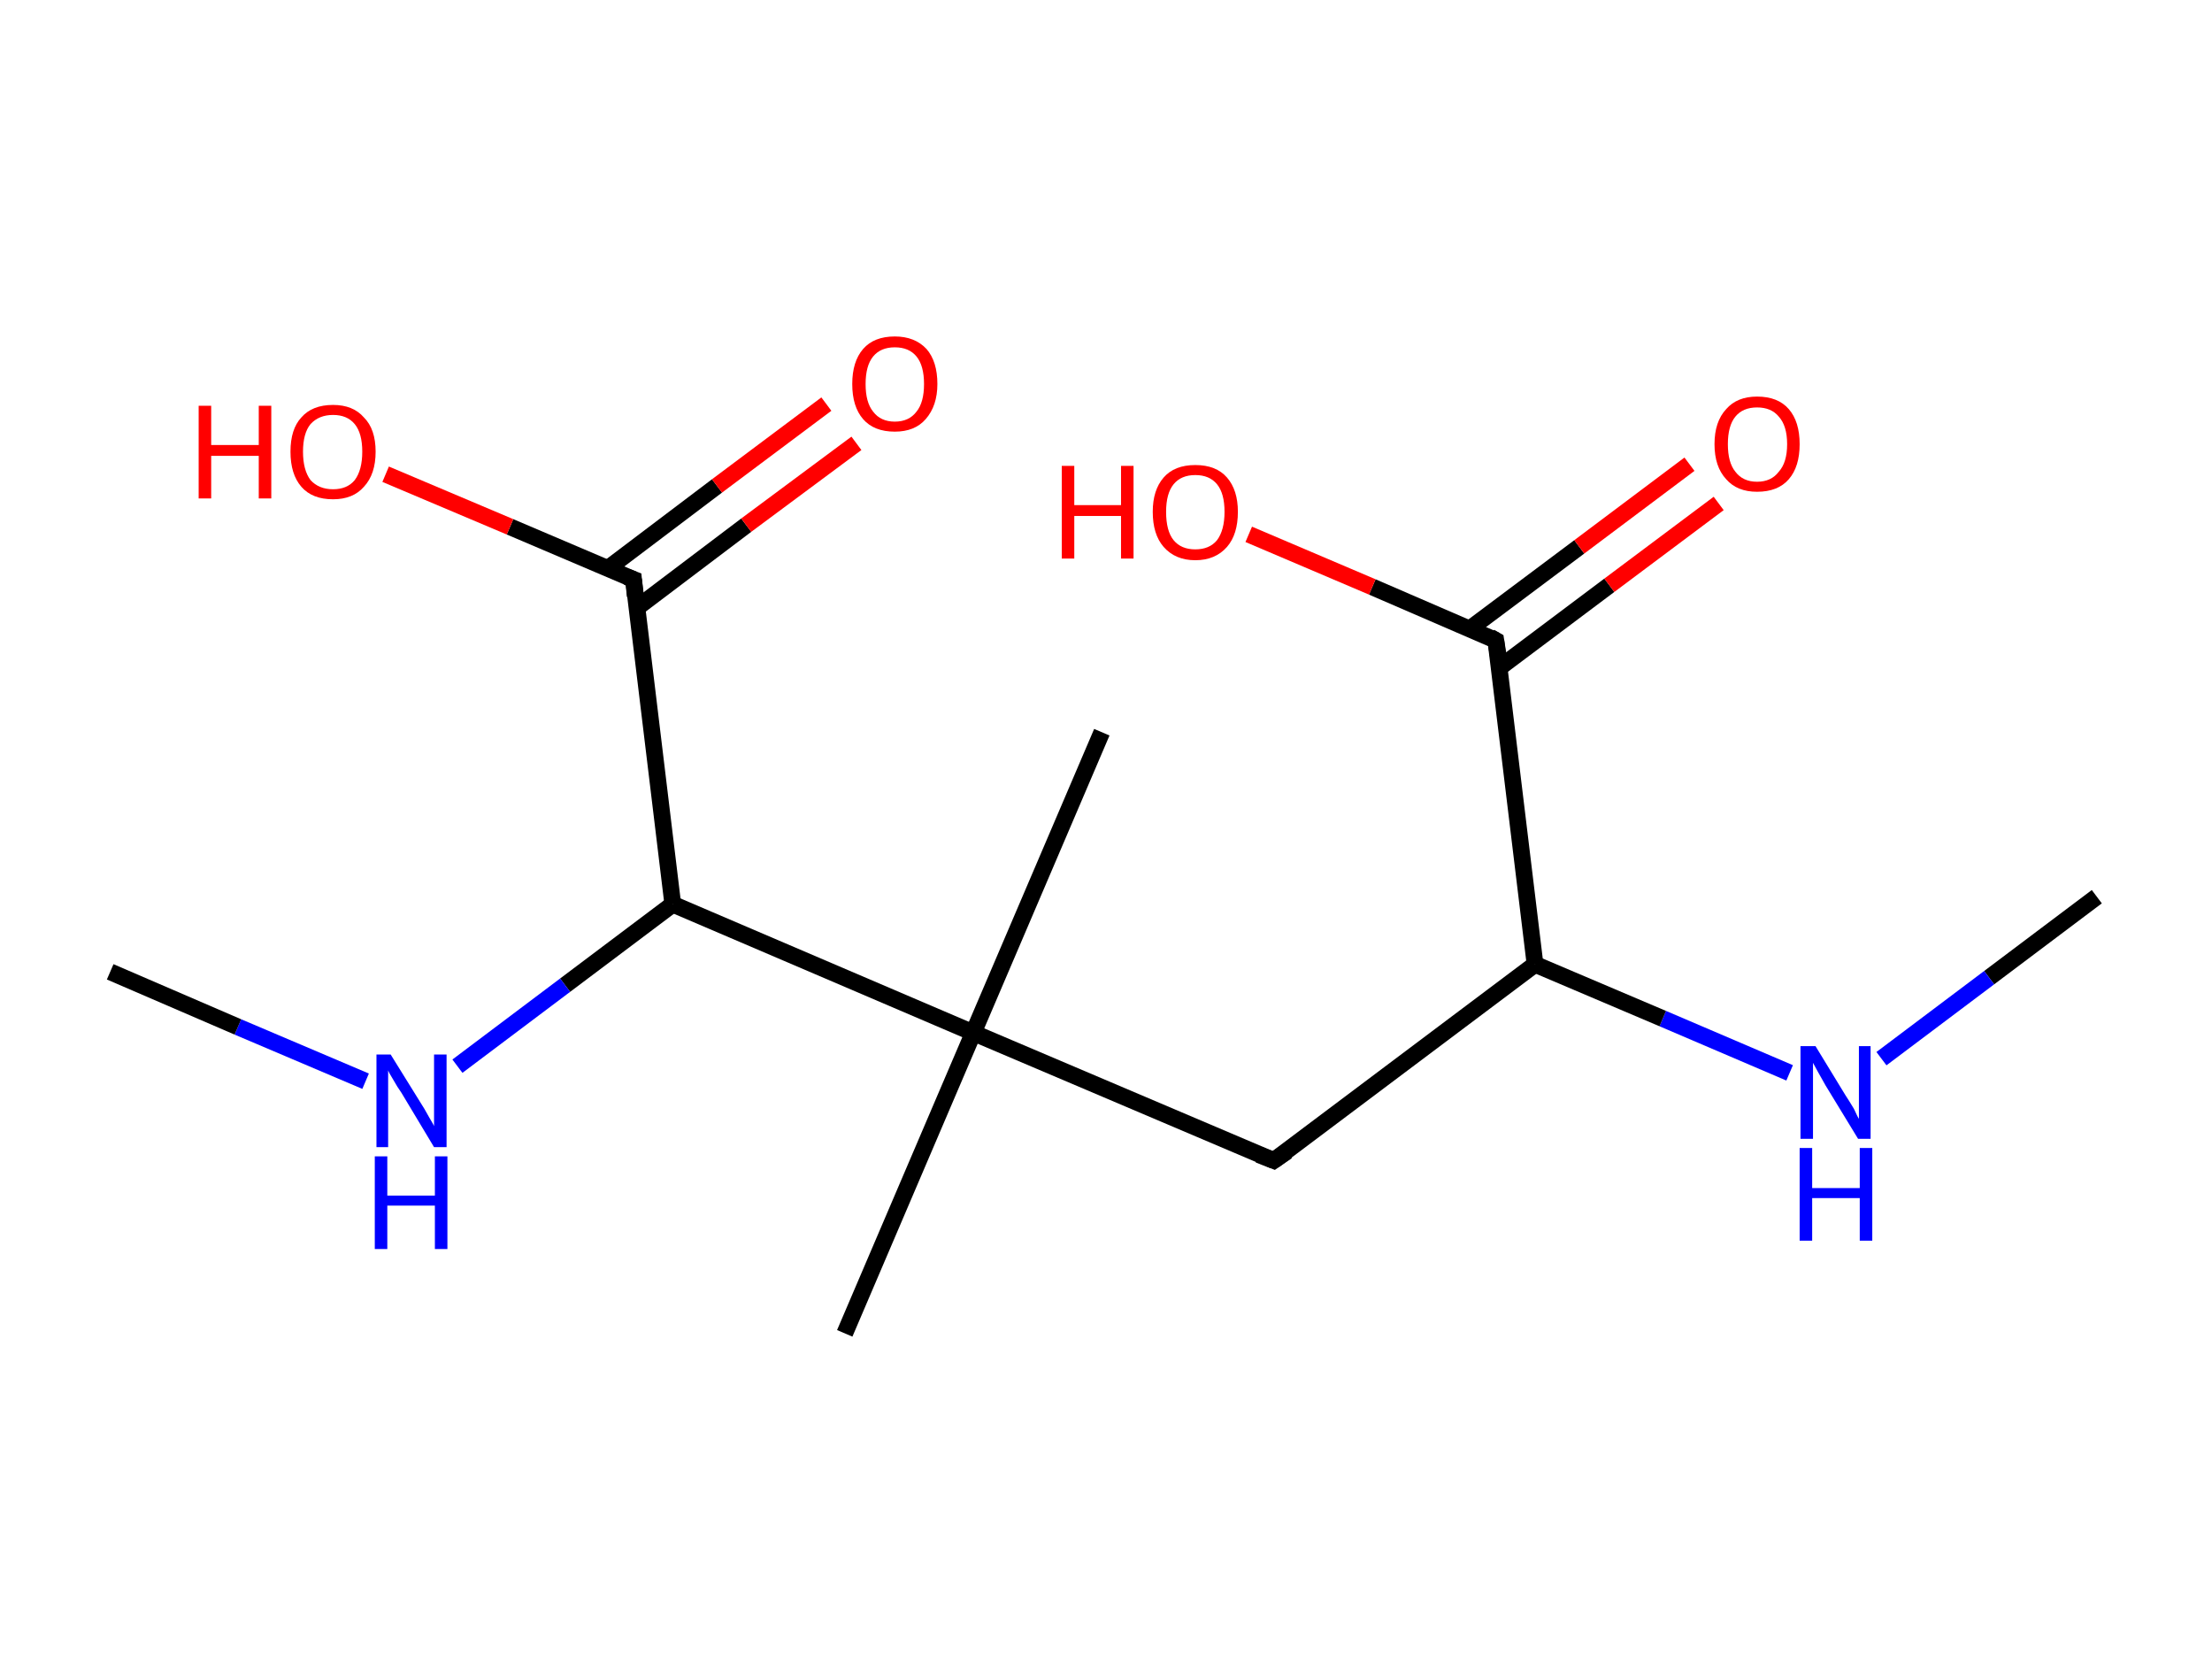 <?xml version='1.0' encoding='ASCII' standalone='yes'?>
<svg xmlns="http://www.w3.org/2000/svg" xmlns:rdkit="http://www.rdkit.org/xml" xmlns:xlink="http://www.w3.org/1999/xlink" version="1.1" baseProfile="full" xml:space="preserve" width="265px" height="200px" viewBox="0 0 265 200">
<!-- END OF HEADER -->
<rect style="opacity:1.0;fill:#FFFFFF;stroke:none" width="265.0" height="200.0" x="0.0" y="0.0"> </rect>
<path class="bond-0 atom-0 atom-1" d="M 251.2,107.4 L 238.3,117.1" style="fill:none;fill-rule:evenodd;stroke:#000000;stroke-width:2.0px;stroke-linecap:butt;stroke-linejoin:miter;stroke-opacity:1"/>
<path class="bond-0 atom-0 atom-1" d="M 238.3,117.1 L 225.4,126.8" style="fill:none;fill-rule:evenodd;stroke:#0000FF;stroke-width:2.0px;stroke-linecap:butt;stroke-linejoin:miter;stroke-opacity:1"/>
<path class="bond-1 atom-1 atom-2" d="M 214.4,128.5 L 199.2,122.0" style="fill:none;fill-rule:evenodd;stroke:#0000FF;stroke-width:2.0px;stroke-linecap:butt;stroke-linejoin:miter;stroke-opacity:1"/>
<path class="bond-1 atom-1 atom-2" d="M 199.2,122.0 L 183.9,115.5" style="fill:none;fill-rule:evenodd;stroke:#000000;stroke-width:2.0px;stroke-linecap:butt;stroke-linejoin:miter;stroke-opacity:1"/>
<path class="bond-2 atom-2 atom-3" d="M 183.9,115.5 L 152.6,139.0" style="fill:none;fill-rule:evenodd;stroke:#000000;stroke-width:2.0px;stroke-linecap:butt;stroke-linejoin:miter;stroke-opacity:1"/>
<path class="bond-3 atom-3 atom-4" d="M 152.6,139.0 L 116.6,123.7" style="fill:none;fill-rule:evenodd;stroke:#000000;stroke-width:2.0px;stroke-linecap:butt;stroke-linejoin:miter;stroke-opacity:1"/>
<path class="bond-4 atom-4 atom-5" d="M 116.6,123.7 L 132.0,87.7" style="fill:none;fill-rule:evenodd;stroke:#000000;stroke-width:2.0px;stroke-linecap:butt;stroke-linejoin:miter;stroke-opacity:1"/>
<path class="bond-5 atom-4 atom-6" d="M 116.6,123.7 L 101.2,159.7" style="fill:none;fill-rule:evenodd;stroke:#000000;stroke-width:2.0px;stroke-linecap:butt;stroke-linejoin:miter;stroke-opacity:1"/>
<path class="bond-6 atom-4 atom-7" d="M 116.6,123.7 L 80.6,108.3" style="fill:none;fill-rule:evenodd;stroke:#000000;stroke-width:2.0px;stroke-linecap:butt;stroke-linejoin:miter;stroke-opacity:1"/>
<path class="bond-7 atom-7 atom-8" d="M 80.6,108.3 L 67.7,118.0" style="fill:none;fill-rule:evenodd;stroke:#000000;stroke-width:2.0px;stroke-linecap:butt;stroke-linejoin:miter;stroke-opacity:1"/>
<path class="bond-7 atom-7 atom-8" d="M 67.7,118.0 L 54.8,127.7" style="fill:none;fill-rule:evenodd;stroke:#0000FF;stroke-width:2.0px;stroke-linecap:butt;stroke-linejoin:miter;stroke-opacity:1"/>
<path class="bond-8 atom-8 atom-9" d="M 43.8,129.5 L 28.5,123.0" style="fill:none;fill-rule:evenodd;stroke:#0000FF;stroke-width:2.0px;stroke-linecap:butt;stroke-linejoin:miter;stroke-opacity:1"/>
<path class="bond-8 atom-8 atom-9" d="M 28.5,123.0 L 13.2,116.4" style="fill:none;fill-rule:evenodd;stroke:#000000;stroke-width:2.0px;stroke-linecap:butt;stroke-linejoin:miter;stroke-opacity:1"/>
<path class="bond-9 atom-7 atom-10" d="M 80.6,108.3 L 75.9,69.4" style="fill:none;fill-rule:evenodd;stroke:#000000;stroke-width:2.0px;stroke-linecap:butt;stroke-linejoin:miter;stroke-opacity:1"/>
<path class="bond-10 atom-10 atom-11" d="M 76.3,72.8 L 89.4,62.9" style="fill:none;fill-rule:evenodd;stroke:#000000;stroke-width:2.0px;stroke-linecap:butt;stroke-linejoin:miter;stroke-opacity:1"/>
<path class="bond-10 atom-10 atom-11" d="M 89.4,62.9 L 102.6,53.1" style="fill:none;fill-rule:evenodd;stroke:#FF0000;stroke-width:2.0px;stroke-linecap:butt;stroke-linejoin:miter;stroke-opacity:1"/>
<path class="bond-10 atom-10 atom-11" d="M 72.8,68.1 L 85.9,58.2" style="fill:none;fill-rule:evenodd;stroke:#000000;stroke-width:2.0px;stroke-linecap:butt;stroke-linejoin:miter;stroke-opacity:1"/>
<path class="bond-10 atom-10 atom-11" d="M 85.9,58.2 L 99.0,48.4" style="fill:none;fill-rule:evenodd;stroke:#FF0000;stroke-width:2.0px;stroke-linecap:butt;stroke-linejoin:miter;stroke-opacity:1"/>
<path class="bond-11 atom-10 atom-12" d="M 75.9,69.4 L 61.1,63.1" style="fill:none;fill-rule:evenodd;stroke:#000000;stroke-width:2.0px;stroke-linecap:butt;stroke-linejoin:miter;stroke-opacity:1"/>
<path class="bond-11 atom-10 atom-12" d="M 61.1,63.1 L 46.2,56.8" style="fill:none;fill-rule:evenodd;stroke:#FF0000;stroke-width:2.0px;stroke-linecap:butt;stroke-linejoin:miter;stroke-opacity:1"/>
<path class="bond-12 atom-2 atom-13" d="M 183.9,115.5 L 179.2,76.7" style="fill:none;fill-rule:evenodd;stroke:#000000;stroke-width:2.0px;stroke-linecap:butt;stroke-linejoin:miter;stroke-opacity:1"/>
<path class="bond-13 atom-13 atom-14" d="M 179.6,80.0 L 192.8,70.1" style="fill:none;fill-rule:evenodd;stroke:#000000;stroke-width:2.0px;stroke-linecap:butt;stroke-linejoin:miter;stroke-opacity:1"/>
<path class="bond-13 atom-13 atom-14" d="M 192.8,70.1 L 205.9,60.3" style="fill:none;fill-rule:evenodd;stroke:#FF0000;stroke-width:2.0px;stroke-linecap:butt;stroke-linejoin:miter;stroke-opacity:1"/>
<path class="bond-13 atom-13 atom-14" d="M 176.1,75.3 L 189.2,65.5" style="fill:none;fill-rule:evenodd;stroke:#000000;stroke-width:2.0px;stroke-linecap:butt;stroke-linejoin:miter;stroke-opacity:1"/>
<path class="bond-13 atom-13 atom-14" d="M 189.2,65.5 L 202.4,55.6" style="fill:none;fill-rule:evenodd;stroke:#FF0000;stroke-width:2.0px;stroke-linecap:butt;stroke-linejoin:miter;stroke-opacity:1"/>
<path class="bond-14 atom-13 atom-15" d="M 179.2,76.7 L 164.4,70.3" style="fill:none;fill-rule:evenodd;stroke:#000000;stroke-width:2.0px;stroke-linecap:butt;stroke-linejoin:miter;stroke-opacity:1"/>
<path class="bond-14 atom-13 atom-15" d="M 164.4,70.3 L 149.6,64.0" style="fill:none;fill-rule:evenodd;stroke:#FF0000;stroke-width:2.0px;stroke-linecap:butt;stroke-linejoin:miter;stroke-opacity:1"/>
<path d="M 154.2,137.9 L 152.6,139.0 L 150.8,138.3" style="fill:none;stroke:#000000;stroke-width:2.0px;stroke-linecap:butt;stroke-linejoin:miter;stroke-opacity:1;"/>
<path d="M 76.1,71.4 L 75.9,69.4 L 75.1,69.1" style="fill:none;stroke:#000000;stroke-width:2.0px;stroke-linecap:butt;stroke-linejoin:miter;stroke-opacity:1;"/>
<path d="M 179.5,78.6 L 179.2,76.7 L 178.5,76.3" style="fill:none;stroke:#000000;stroke-width:2.0px;stroke-linecap:butt;stroke-linejoin:miter;stroke-opacity:1;"/>
<path class="atom-1" d="M 217.5 125.3 L 221.1 131.2 Q 221.5 131.8, 222.1 132.8 Q 222.6 133.9, 222.7 134.0 L 222.7 125.3 L 224.1 125.3 L 224.1 136.4 L 222.6 136.4 L 218.7 130.0 Q 218.3 129.3, 217.8 128.4 Q 217.3 127.5, 217.2 127.3 L 217.2 136.4 L 215.7 136.4 L 215.7 125.3 L 217.5 125.3 " fill="#0000FF"/>
<path class="atom-1" d="M 215.6 137.5 L 217.1 137.5 L 217.1 142.3 L 222.8 142.3 L 222.8 137.5 L 224.3 137.5 L 224.3 148.6 L 222.8 148.6 L 222.8 143.5 L 217.1 143.5 L 217.1 148.6 L 215.6 148.6 L 215.6 137.5 " fill="#0000FF"/>
<path class="atom-8" d="M 46.8 126.3 L 50.4 132.1 Q 50.8 132.7, 51.4 133.8 Q 52.0 134.8, 52.0 134.9 L 52.0 126.3 L 53.5 126.3 L 53.5 137.4 L 52.0 137.4 L 48.1 130.9 Q 47.6 130.2, 47.1 129.3 Q 46.6 128.5, 46.5 128.2 L 46.5 137.4 L 45.1 137.4 L 45.1 126.3 L 46.8 126.3 " fill="#0000FF"/>
<path class="atom-8" d="M 44.9 138.5 L 46.4 138.5 L 46.4 143.2 L 52.1 143.2 L 52.1 138.5 L 53.6 138.5 L 53.6 149.6 L 52.1 149.6 L 52.1 144.4 L 46.4 144.4 L 46.4 149.6 L 44.9 149.6 L 44.9 138.5 " fill="#0000FF"/>
<path class="atom-11" d="M 102.1 46.0 Q 102.1 43.3, 103.4 41.8 Q 104.7 40.3, 107.2 40.3 Q 109.6 40.3, 111.0 41.8 Q 112.3 43.3, 112.3 46.0 Q 112.3 48.6, 110.9 50.2 Q 109.6 51.7, 107.2 51.7 Q 104.7 51.7, 103.4 50.2 Q 102.1 48.7, 102.1 46.0 M 107.2 50.5 Q 108.9 50.5, 109.8 49.3 Q 110.7 48.2, 110.7 46.0 Q 110.7 43.8, 109.8 42.7 Q 108.9 41.6, 107.2 41.6 Q 105.5 41.6, 104.6 42.7 Q 103.7 43.8, 103.7 46.0 Q 103.7 48.2, 104.6 49.3 Q 105.5 50.5, 107.2 50.5 " fill="#FF0000"/>
<path class="atom-12" d="M 23.8 48.6 L 25.3 48.6 L 25.3 53.3 L 31.0 53.3 L 31.0 48.6 L 32.5 48.6 L 32.5 59.7 L 31.0 59.7 L 31.0 54.6 L 25.3 54.6 L 25.3 59.7 L 23.8 59.7 L 23.8 48.6 " fill="#FF0000"/>
<path class="atom-12" d="M 34.8 54.1 Q 34.8 51.4, 36.1 50.0 Q 37.4 48.5, 39.9 48.5 Q 42.3 48.5, 43.6 50.0 Q 45.0 51.4, 45.0 54.1 Q 45.0 56.8, 43.6 58.3 Q 42.3 59.8, 39.9 59.8 Q 37.4 59.8, 36.1 58.3 Q 34.8 56.8, 34.8 54.1 M 39.9 58.6 Q 41.6 58.6, 42.5 57.5 Q 43.4 56.3, 43.4 54.1 Q 43.4 51.9, 42.5 50.8 Q 41.6 49.7, 39.9 49.7 Q 38.2 49.7, 37.2 50.8 Q 36.3 51.9, 36.3 54.1 Q 36.3 56.3, 37.2 57.5 Q 38.2 58.6, 39.9 58.6 " fill="#FF0000"/>
<path class="atom-14" d="M 205.4 53.2 Q 205.4 50.5, 206.8 49.0 Q 208.1 47.5, 210.5 47.5 Q 213.0 47.5, 214.3 49.0 Q 215.6 50.5, 215.6 53.2 Q 215.6 55.9, 214.3 57.4 Q 213.0 58.9, 210.5 58.9 Q 208.1 58.9, 206.8 57.4 Q 205.4 55.9, 205.4 53.2 M 210.5 57.7 Q 212.2 57.7, 213.1 56.5 Q 214.1 55.4, 214.1 53.2 Q 214.1 51.0, 213.1 49.9 Q 212.2 48.8, 210.5 48.8 Q 208.8 48.8, 207.9 49.9 Q 207.0 51.0, 207.0 53.2 Q 207.0 55.4, 207.9 56.5 Q 208.8 57.7, 210.5 57.7 " fill="#FF0000"/>
<path class="atom-15" d="M 127.2 55.8 L 128.7 55.8 L 128.7 60.5 L 134.3 60.5 L 134.3 55.8 L 135.8 55.8 L 135.8 66.9 L 134.3 66.9 L 134.3 61.8 L 128.7 61.8 L 128.7 66.9 L 127.2 66.9 L 127.2 55.8 " fill="#FF0000"/>
<path class="atom-15" d="M 138.1 61.3 Q 138.1 58.7, 139.4 57.2 Q 140.7 55.7, 143.2 55.7 Q 145.7 55.7, 147.0 57.2 Q 148.3 58.7, 148.3 61.3 Q 148.3 64.0, 147.0 65.5 Q 145.6 67.1, 143.2 67.1 Q 140.8 67.1, 139.4 65.5 Q 138.1 64.0, 138.1 61.3 M 143.2 65.8 Q 144.9 65.8, 145.8 64.7 Q 146.7 63.5, 146.7 61.3 Q 146.7 59.1, 145.8 58.0 Q 144.9 56.9, 143.2 56.9 Q 141.5 56.9, 140.6 58.0 Q 139.7 59.1, 139.7 61.3 Q 139.7 63.6, 140.6 64.7 Q 141.5 65.8, 143.2 65.8 " fill="#FF0000"/>
</svg>
